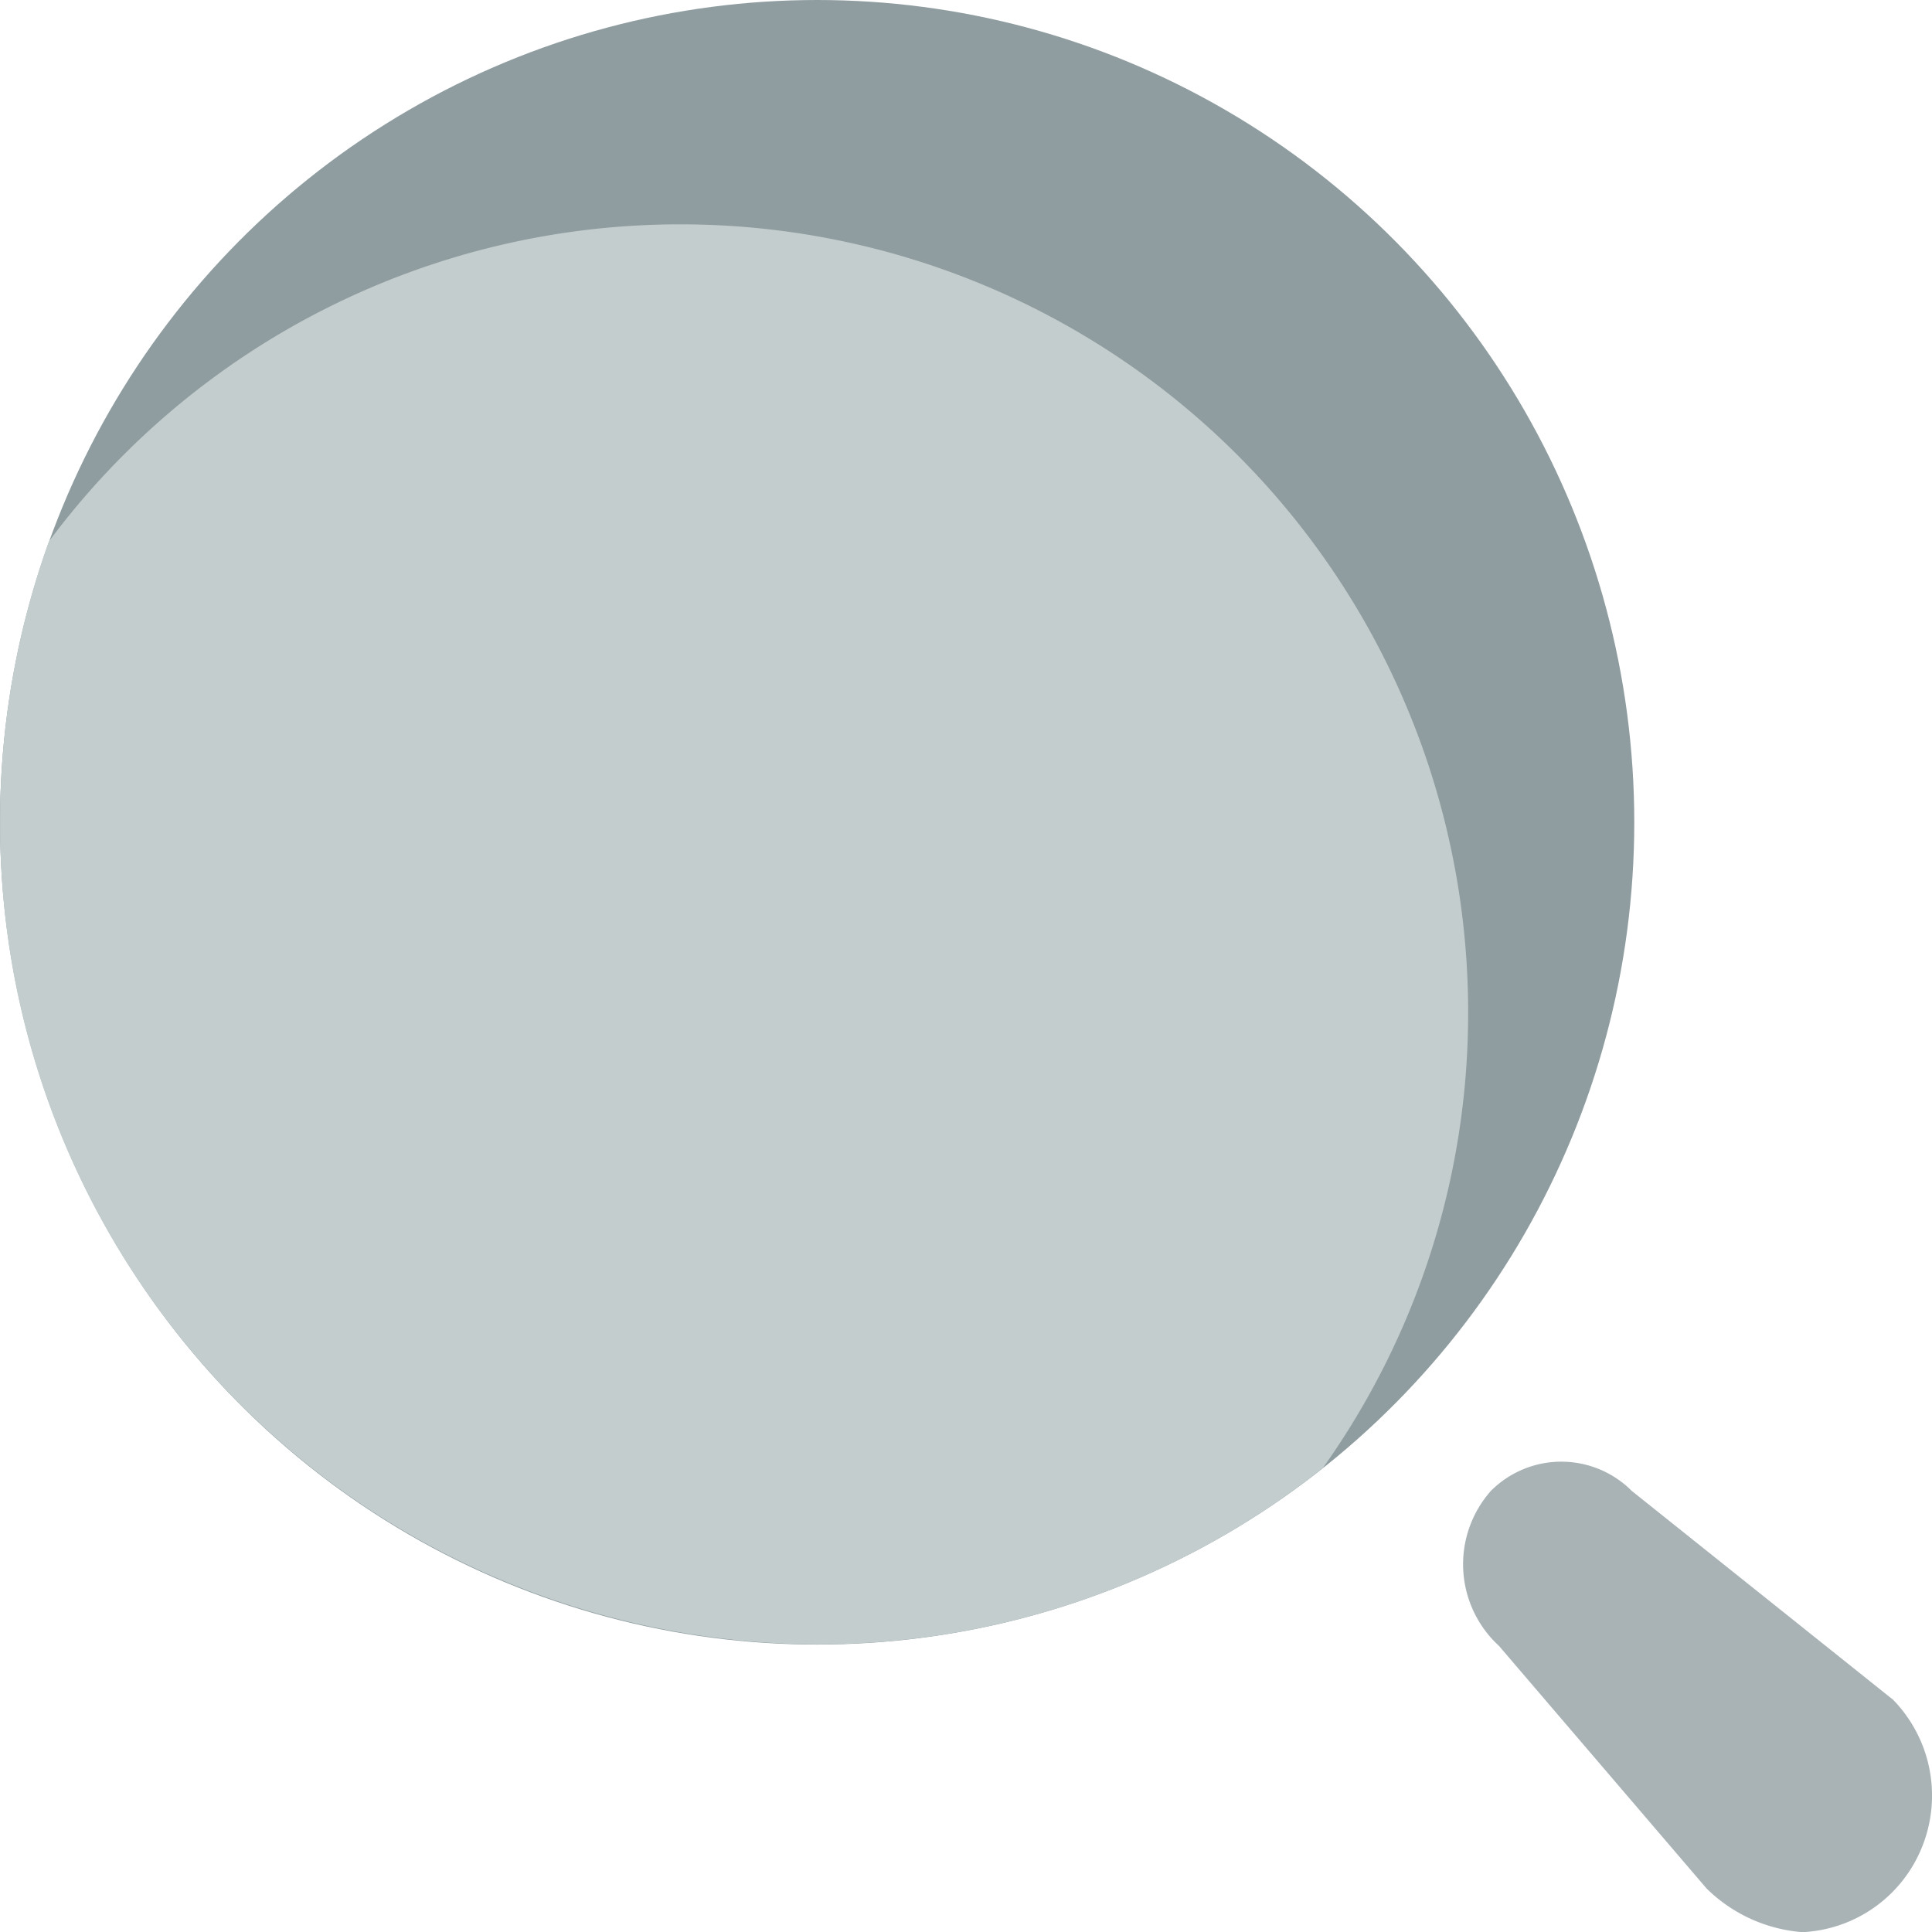 <svg xmlns="http://www.w3.org/2000/svg" width="23.303" height="23.305" viewBox="0 0 23.303 23.305">
    <g data-name="Group 585" transform="translate(-20.331 -297.685)">
        <ellipse cx="9.856" cy="9.918" rx="9.856" ry="9.918" transform="translate(20.331 297.685)" style="fill:#8f9da0"/>
        <path d="M4.094 5.679a1.848 1.848 0 0 1-1.158-.528L.433 2.226A1.336 1.336 0 0 1 .335.357a1.2 1.2 0 0 1 1.7 0l3.151 2.518a1.657 1.657 0 0 1 .357 1.759 1.64 1.64 0 0 1-1.45 1.045z" transform="translate(37.978 315.311)" style="fill:#a9b3b5"/>
        <path data-name="Intersection 2" d="M-9673.707-11453.081a9.98 9.98 0 0 1 .589-3.388 9.485 9.485 0 0 1 7.618-3.824 9.5 9.5 0 0 1 9.5 9.5 9.458 9.458 0 0 1-1.752 5.5 9.773 9.773 0 0 1-6.1 2.127 9.886 9.886 0 0 1-9.855-9.915z" transform="translate(9694.039 11760.684)" style="fill:#c3cdce"/>
    </g>
</svg>
